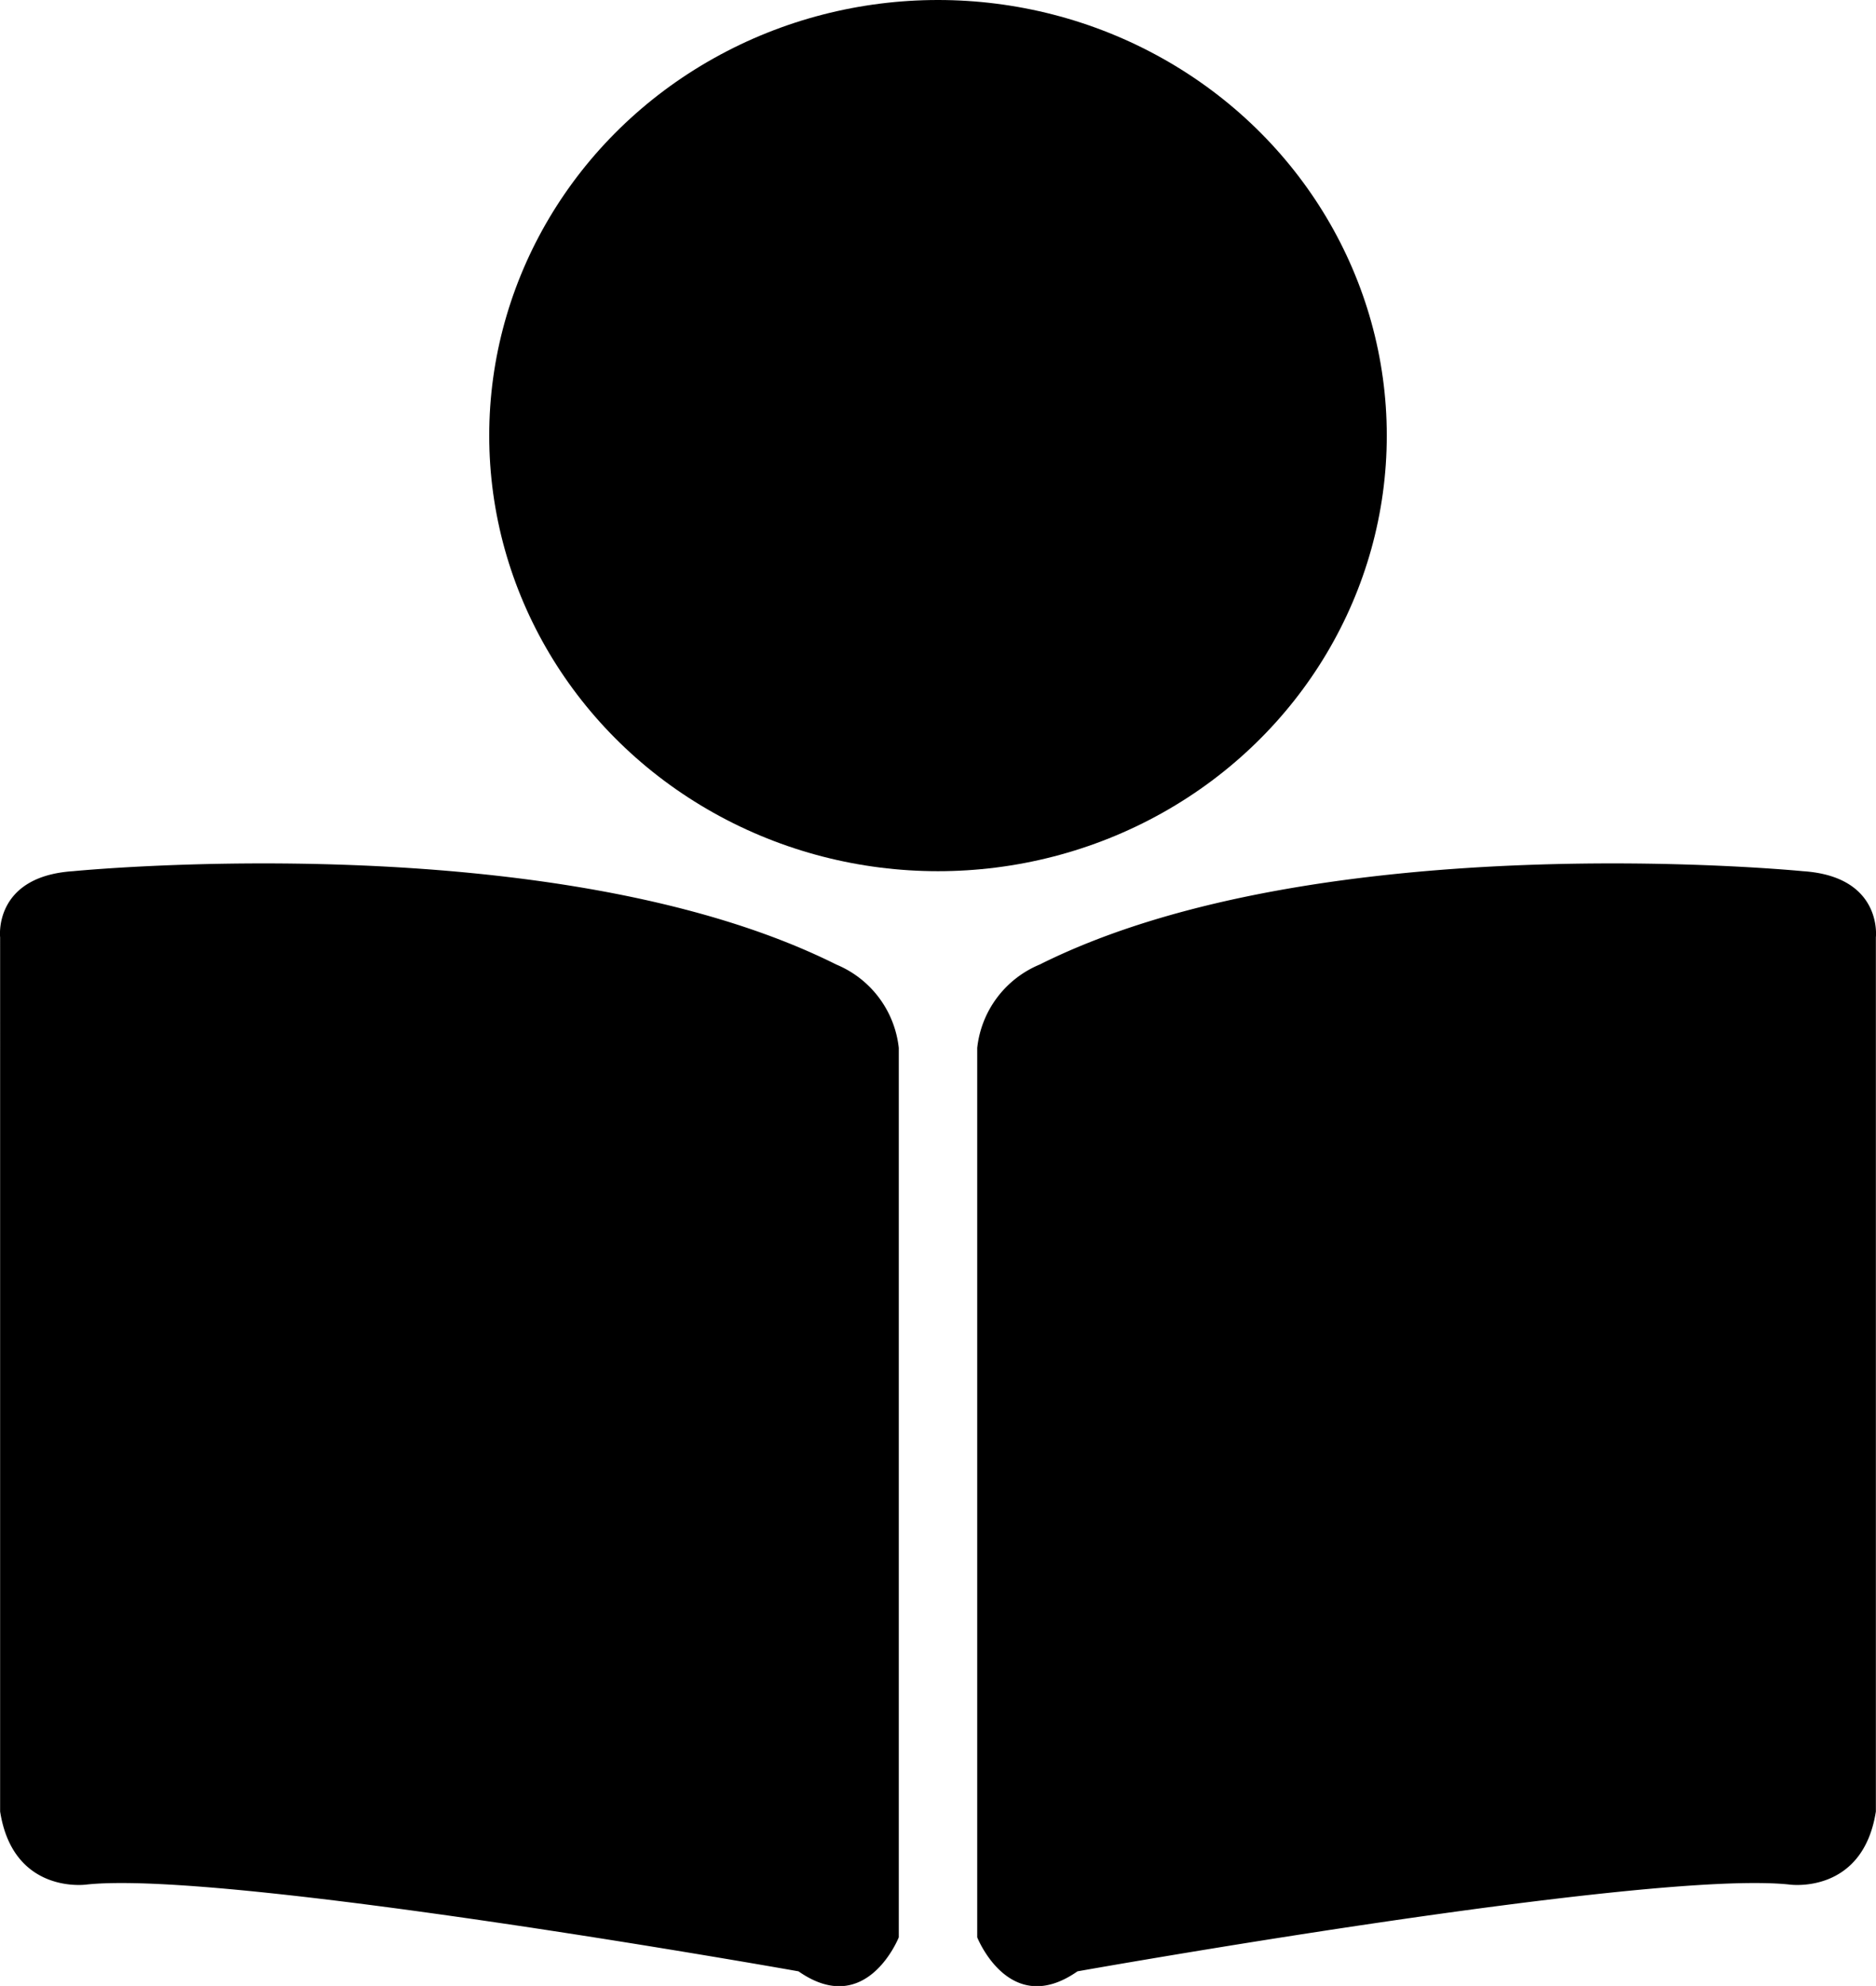 <svg id="Layer_1" data-name="Layer 1" xmlns="http://www.w3.org/2000/svg" viewBox="0 0 154 162.99"><title>tutor</title><ellipse cx="77" cy="35.75" rx="36.84" ry="35.75"/><path d="M6,71.5s39.48-3.92,62.65,7.66A8.39,8.39,0,0,1,73.78,86v73s-2.65,6.69-8.23,2.79c0,0-47-8.37-58.47-7.12,0,0-6,.84-7.07-6V76.93S-.57,71.93,6,71.5Z"/><path d="M148,71.5s-39.48-3.92-62.65,7.66A8.39,8.39,0,0,0,80.22,86v73s2.65,6.69,8.23,2.79c0,0,47-8.37,58.47-7.12,0,0,6,.84,7.07-6V76.93S154.57,71.93,148,71.5Z"/></svg>